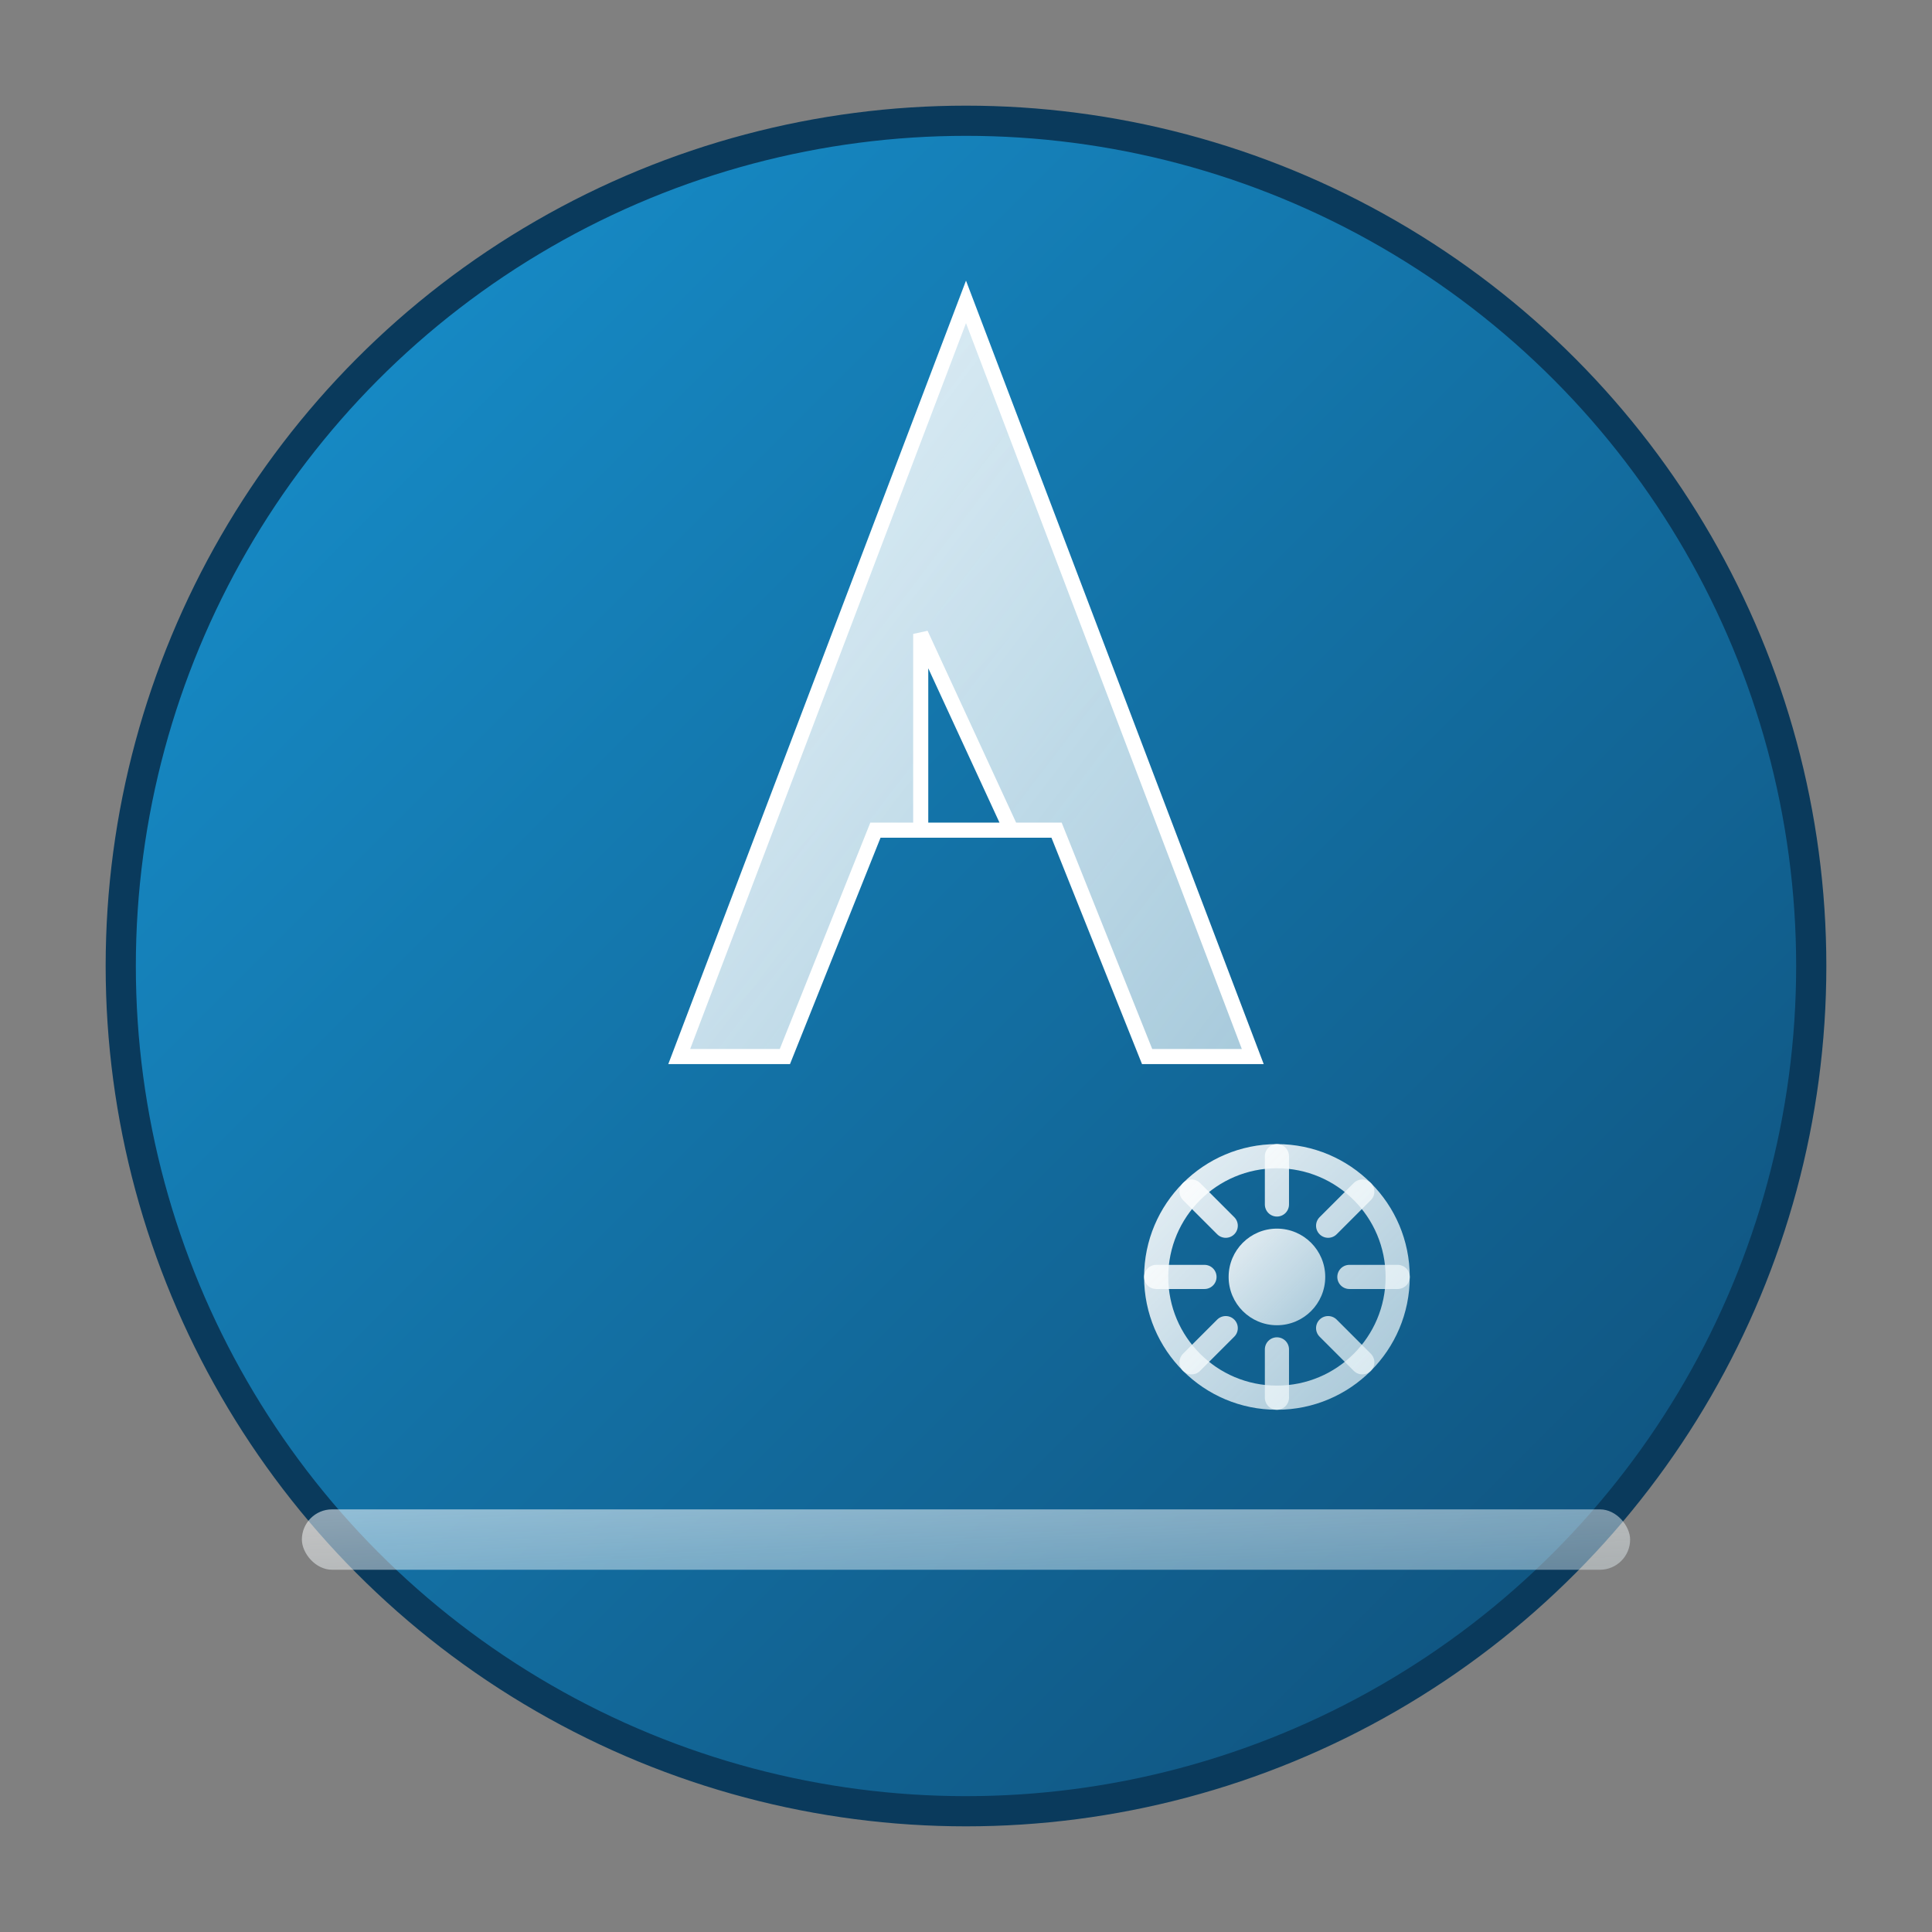 <?xml version="1.0" encoding="UTF-8" standalone="no"?>
<svg
   width="128"
   height="128"
   viewBox="0 0 128 128"
   version="1.1"
   xmlns="http://www.w3.org/2000/svg"
   xmlns:svg="http://www.w3.org/2000/svg">
  <rect x="0" y="0" width="128" height="128" fill="#808080" stroke="none"/>
  <defs>
    <linearGradient
       id="mainGradient"
       x1="0%"
       y1="0%"
       x2="100%"
       y2="100%">
      <stop
         offset="0%"
         style="stop-color:#1793d1;stop-opacity:1" />
      <stop
         offset="100%"
         style="stop-color:#0f4c75;stop-opacity:1" />
    </linearGradient>
    <linearGradient
       id="accentGradient"
       x1="0%"
       y1="0%"
       x2="100%"
       y2="100%">
      <stop
         offset="0%"
         style="stop-color:#ffffff;stop-opacity:0.9" />
      <stop
         offset="100%"
         style="stop-color:#e8f4f8;stop-opacity:0.7" />
    </linearGradient>
  </defs>

  <!-- Background circle -->
  <circle
     cx="64"
     cy="64"
     r="56"
     fill="url(#mainGradient)"
     stroke="#0a3a5c"
     stroke-width="2" />

  <!-- Main Arch-inspired shape -->
  <path
     d="M 64 20 L 45 70 L 52 70 L 58 55 L 70 55 L 76 70 L 83 70 L 64 20 Z M 61 42 L 67 55 L 61 55 L 61 42 Z"
     fill="url(#accentGradient)"
     stroke="#ffffff"
     stroke-width="1" />

  <!-- Gear/settings icon overlay -->
  <g transform="translate(75,75) scale(0.8)">
    <circle
       cx="12"
       cy="12"
       r="10"
       fill="none"
       stroke="url(#accentGradient)"
       stroke-width="2" />
    <circle
       cx="12"
       cy="12"
       r="4"
       fill="url(#accentGradient)" />
    <path
       d="M 12 2 L 12 6 M 12 18 L 12 22 M 22 12 L 18 12 M 6 12 L 2 12 M 19.07 4.93 L 16.24 7.76 M 7.76 16.24 L 4.93 19.07 M 19.07 19.07 L 16.24 16.24 M 7.76 7.76 L 4.93 4.93"
       stroke="url(#accentGradient)"
       stroke-width="2"
       stroke-linecap="round" />
  </g>

  <!-- Bottom accent line -->
  <rect
     x="20"
     y="100"
     width="88"
     height="4"
     rx="2"
     fill="url(#accentGradient)"
     opacity="0.6" />
</svg>
